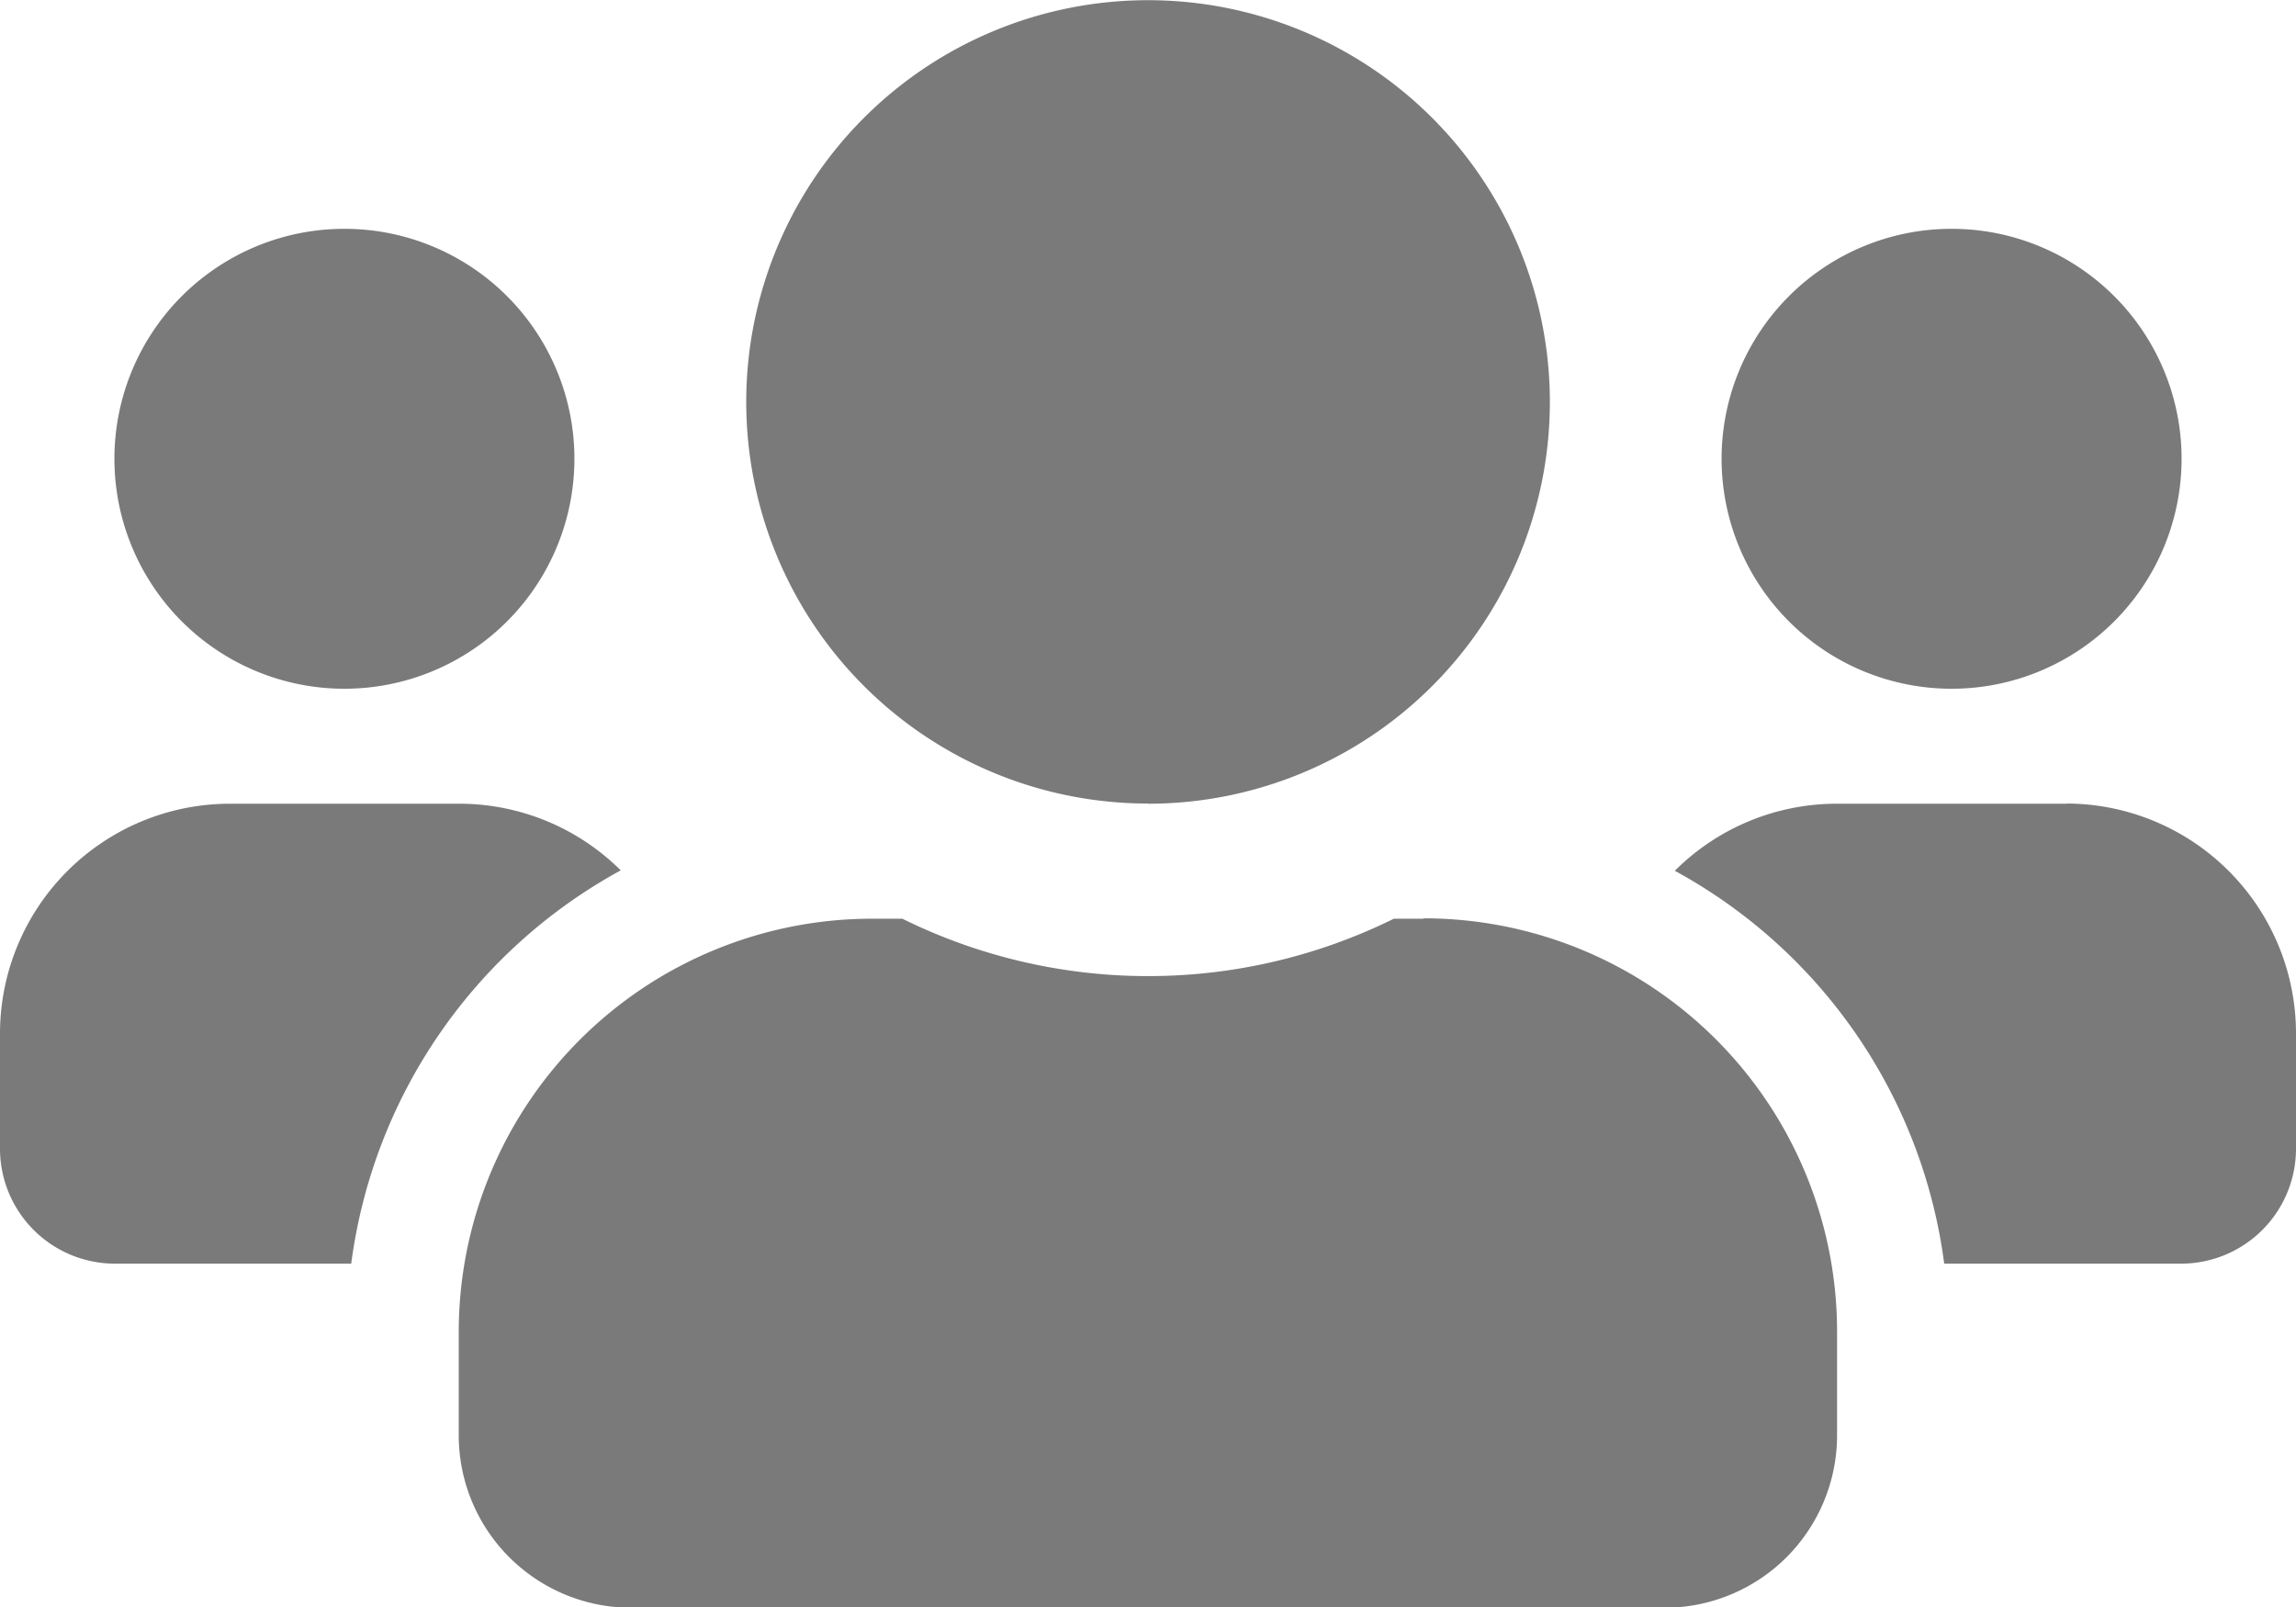 <svg xmlns="http://www.w3.org/2000/svg" width="23.959" height="16.771" viewBox="0 0 23.959 16.771">
    <path data-name="Icon awesome-users" d="M3.594 9.438a2.4 2.4 0 1 0-2.4-2.4 2.4 2.4 0 0 0 2.4 2.4zm16.771 0a2.4 2.4 0 1 0-2.4-2.4 2.4 2.4 0 0 0 2.4 2.4zm1.2 1.2h-2.4a2.389 2.389 0 0 0-1.688.7 5.476 5.476 0 0 1 2.811 4.1h2.471a1.2 1.2 0 0 0 1.2-1.2v-1.2a2.4 2.4 0 0 0-2.396-2.402zm-9.584 0a4.193 4.193 0 1 0-4.194-4.195 4.191 4.191 0 0 0 4.193 4.193zm2.875 1.2h-.311a5.789 5.789 0 0 1-5.129 0H9.1a4.314 4.314 0 0 0-4.313 4.313v1.078a1.8 1.8 0 0 0 1.8 1.8H17.37a1.8 1.8 0 0 0 1.8-1.8v-1.083a4.314 4.314 0 0 0-4.315-4.312zm-8.374-.5a2.389 2.389 0 0 0-1.688-.7H2.4a2.4 2.4 0 0 0-2.4 2.4v1.2a1.2 1.2 0 0 0 1.2 1.2h2.465a5.49 5.49 0 0 1 2.815-4.106z" transform="translate(0 -2.25)" style="fill:#7a7a7a"/>
</svg>
